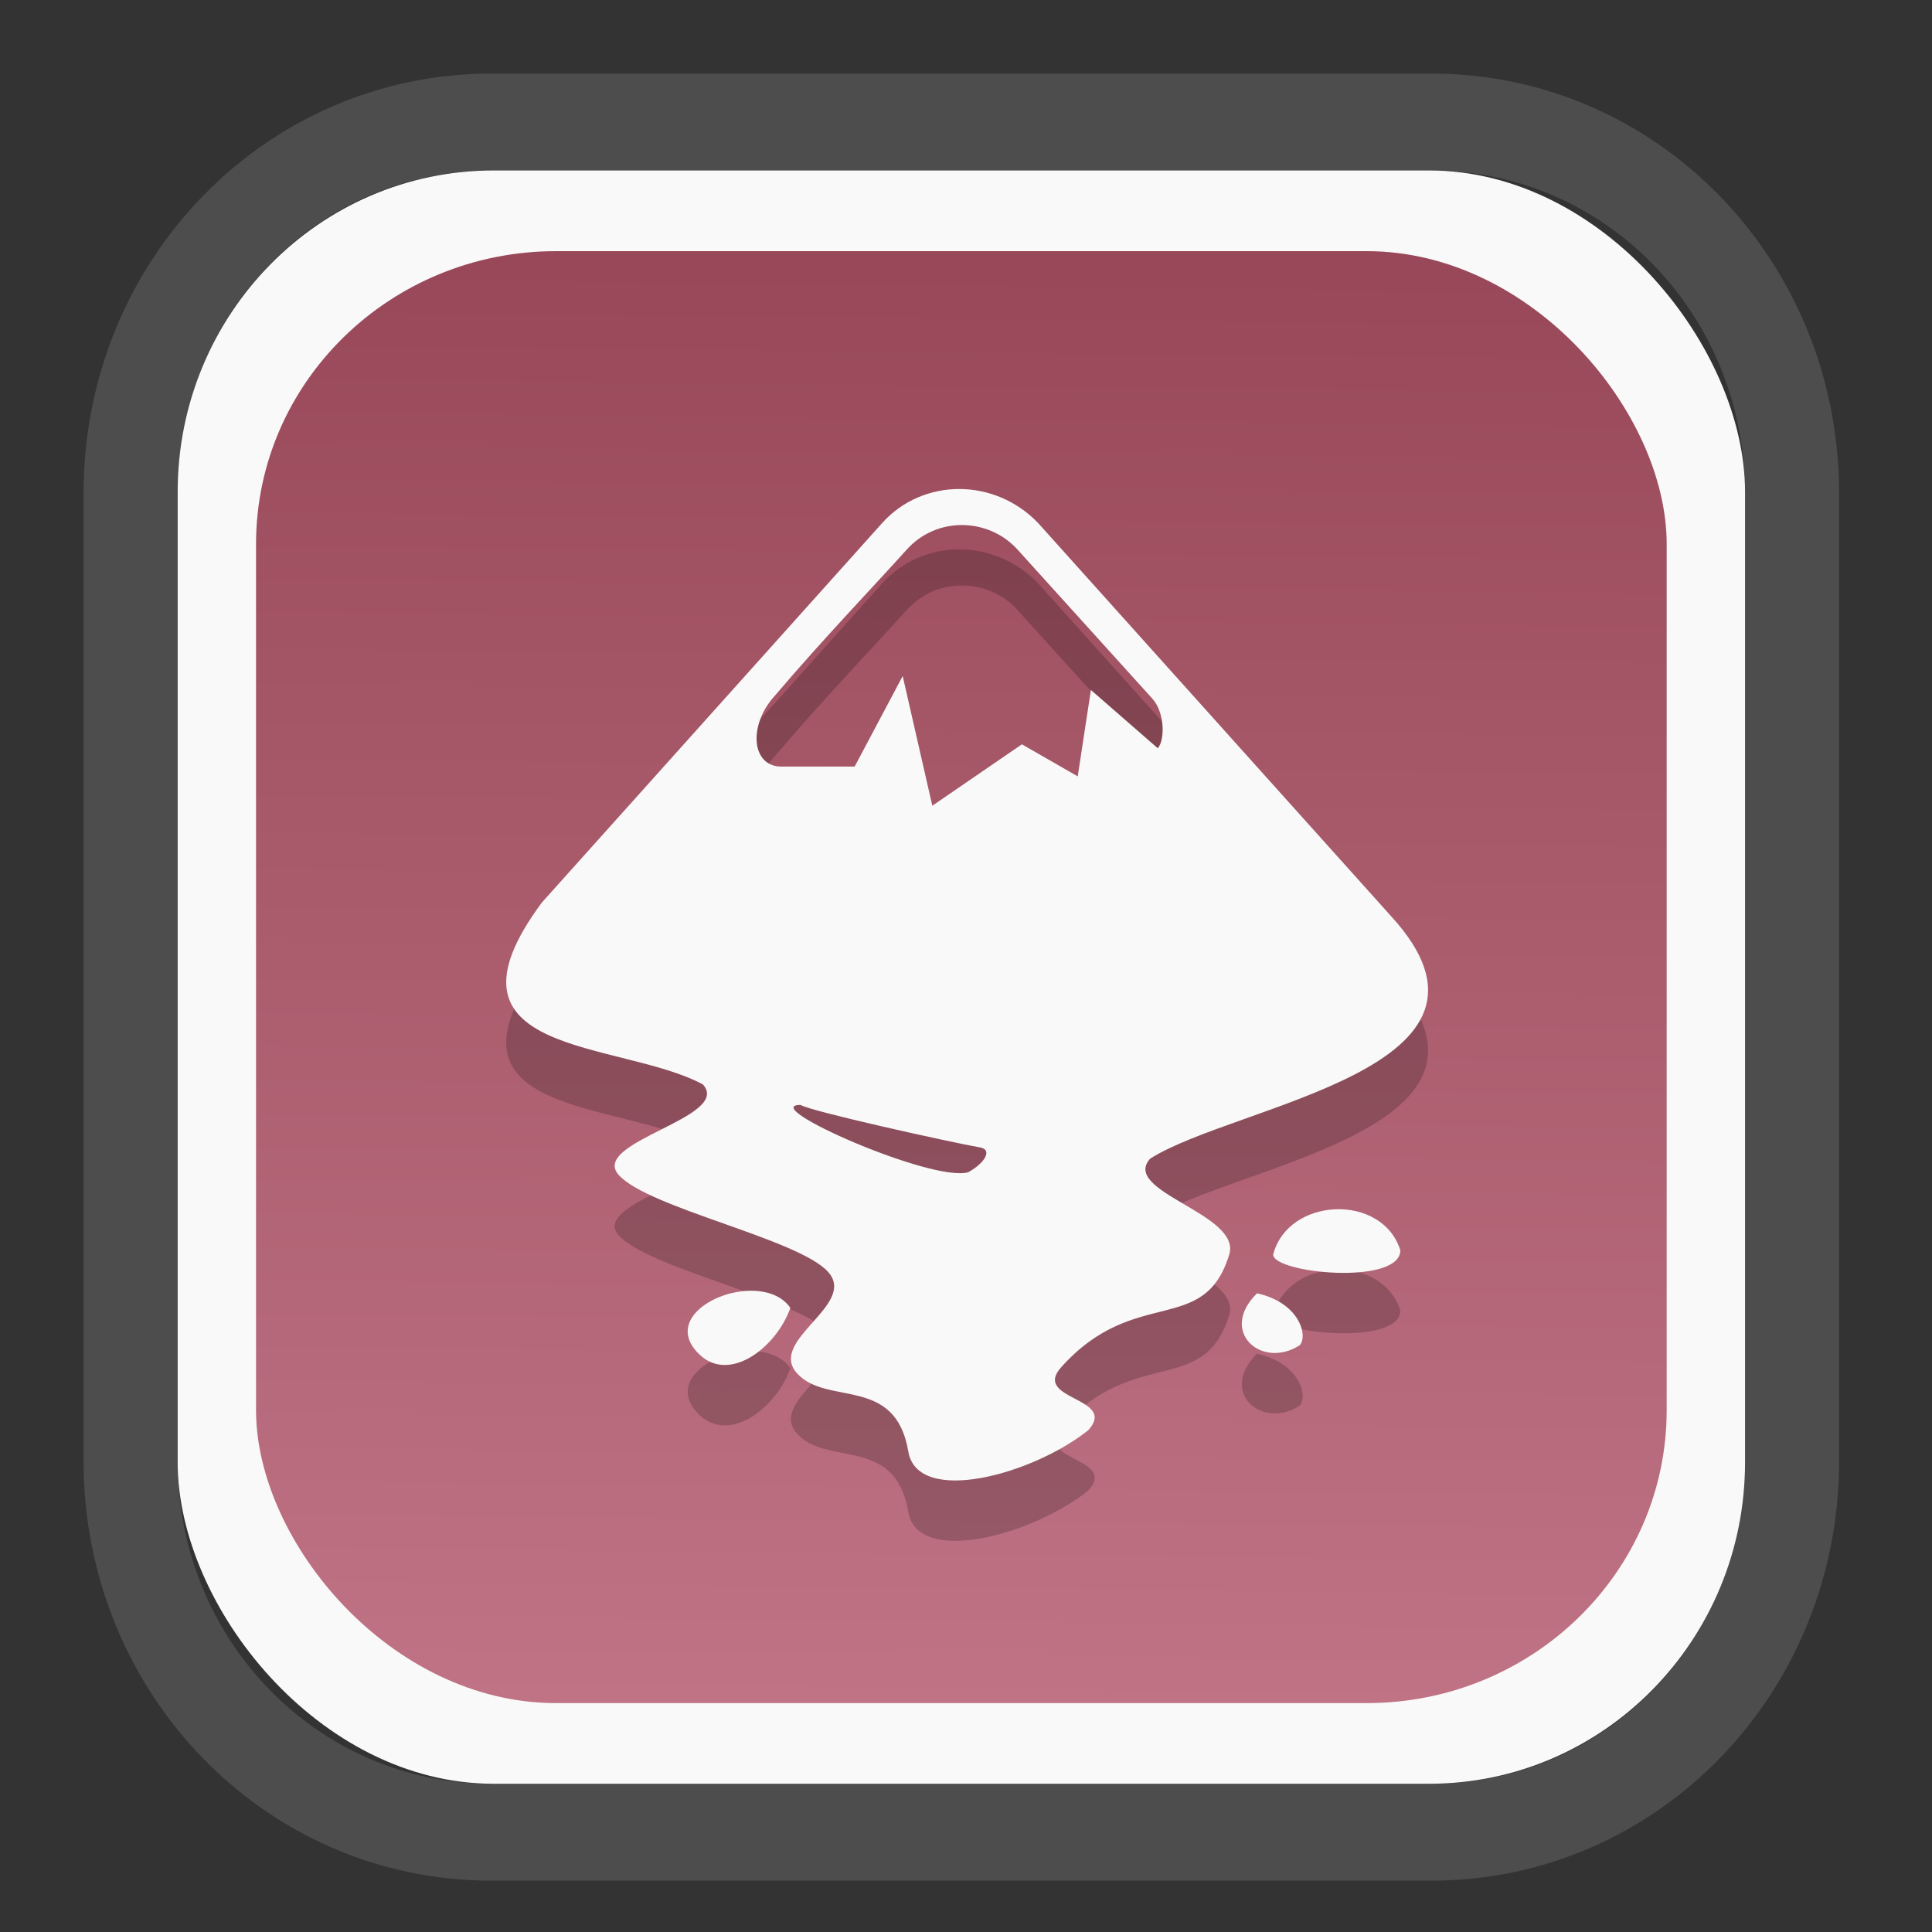 <?xml version="1.0" encoding="UTF-8" standalone="no"?>
<svg
   width="64"
   height="64"
   version="1.1"
   id="svg73"
   sodipodi:docname="systemsettings.svg"
   inkscape:version="1.3.2 (091e20ef0f, 2023-11-25)"
   xmlns:inkscape="http://www.inkscape.org/namespaces/inkscape"
   xmlns:sodipodi="http://sodipodi.sourceforge.net/DTD/sodipodi-0.dtd"
   xmlns:xlink="http://www.w3.org/1999/xlink"
   xmlns="http://www.w3.org/2000/svg"
   xmlns:svg="http://www.w3.org/2000/svg"
   xmlns:rdf="http://www.w3.org/1999/02/22-rdf-syntax-ns#"
   xmlns:cc="http://creativecommons.org/ns#"
   xmlns:dc="http://purl.org/dc/elements/1.1/">
  <rect width="100%" height="100%" fill="#333333" stroke="none"/>
  <sodipodi:namedview
     pagecolor="#f5f7fa"
     bordercolor="#666666"
     borderopacity="1"
     objecttolerance="10"
     gridtolerance="10"
     guidetolerance="10"
     inkscape:pageopacity="0"
     inkscape:pageshadow="2"
     inkscape:window-width="1377"
     inkscape:window-height="886"
     id="namedview75"
     showgrid="false"
     inkscape:zoom="8.8940774"
     inkscape:cx="30.132412"
     inkscape:cy="28.16481"
     inkscape:window-x="55"
     inkscape:window-y="98"
     inkscape:window-maximized="0"
     inkscape:current-layer="g877"
     inkscape:document-rotation="0"
     inkscape:pagecheckerboard="0"
     inkscape:showpageshadow="2"
     inkscape:deskcolor="#d1d1d1" />
  <defs
     id="defs29">
    <linearGradient
       id="linearGradient5"
       inkscape:collect="always">
      <stop
         style="stop-color:#984859;stop-opacity:1;"
         offset="0"
         id="stop5" />
      <stop
         style="stop-color:#bf7384;stop-opacity:1;"
         offset="1"
         id="stop6" />
    </linearGradient>
    <inkscape:path-effect
       effect="powerclip"
       id="path-effect1980"
       is_visible="true"
       lpeversion="1"
       inverse="true"
       flatten="false"
       hide_clip="false"
       message="Use fill-rule evenodd on &lt;b&gt;fill and stroke&lt;/b&gt; dialog if no flatten result after convert clip to paths." />
    <clipPath
       clipPathUnits="userSpaceOnUse"
       id="clipPath1976">
      <rect
         x="9.678"
         y="9.925"
         width="43.343"
         height="44.613"
         rx="8.669"
         ry="8.923"
         fill="url(#linearGradient862)"
         stroke-width="2.968"
         id="rect1978"
         style="display:none;fill:#333333;fill-opacity:1"
         d="m 18.347,9.925 h 26.005 c 4.803,0 8.669,3.98 8.669,8.923 v 26.767 c 0,4.943 -3.866,8.923 -8.669,8.923 h -26.005 c -4.803,0 -8.669,-3.98 -8.669,-8.923 V 18.848 c 0,-4.943 3.866,-8.923 8.669,-8.923 z" />
      <path
         id="lpe_path-effect1980"
         style="fill:#333333;fill-opacity:1"
         class="powerclip"
         d="M 2.076,2.246 H 60.624 V 62.217 H 2.076 Z M 18.347,9.925 c -4.803,0 -8.669,3.98 -8.669,8.923 v 26.767 c 0,4.943 3.866,8.923 8.669,8.923 h 26.005 c 4.803,0 8.669,-3.98 8.669,-8.923 V 18.848 c 0,-4.943 -3.866,-8.923 -8.669,-8.923 z" />
    </clipPath>
    <linearGradient
       inkscape:collect="always"
       xlink:href="#linearGradient5"
       id="linearGradient6"
       x1="33.786"
       y1="12.971"
       x2="33.376"
       y2="52.289"
       gradientUnits="userSpaceOnUse"
       gradientTransform="matrix(1.1,0,0,1.1,-3.185,-3.234)" />
  </defs>
  <g
     id="g877"
     transform="matrix(1.1,0,0,1.1,-3.185,-3.207)">
    <path
       d="m 18.347,7.246 c -6.244,0 -11.271,5.174 -11.271,11.602 v 26.767 c 0,6.427 5.027,11.602 11.271,11.602 h 26.005 c 6.244,0 11.271,-5.174 11.271,-11.602 V 18.848 c 0,-6.427 -5.027,-11.602 -11.271,-11.602 z"
       fill="url(#linearGradient910)"
       stroke-width="3.324"
       id="path33"
       style="fill:#4d4d4d;fill-opacity:1"
       clip-path="url(#clipPath1976)"
       inkscape:path-effect="#path-effect1980"
       inkscape:original-d="m 18.347203,7.2464043 c -6.244452,0 -11.2714308,5.1741617 -11.2714308,11.6016437 v 26.767119 c 0,6.427394 5.0268918,11.601644 11.2714308,11.601644 h 26.005262 c 6.244452,0 11.271431,-5.174161 11.271431,-11.601644 V 18.848048 c 0,-6.427393 -5.026893,-11.6016437 -11.271431,-11.6016437 z"
       transform="matrix(1.089,0,0,1.089,-2.294,-2.759)" />
    <rect
       x="8.246"
       y="8.049"
       width="47.201"
       height="48.584"
       rx="9.512"
       ry="9.678"
       fill="url(#linearGradient862)"
       stroke-width="3.232"
       id="rect35-7"
       style="opacity:1;fill:#f9f9f9;fill-opacity:1" />
    <rect
       x="10.606"
       y="10.479"
       width="42.481"
       height="43.725"
       rx="9.034"
       ry="8.82"
       fill="url(#linearGradient862)"
       stroke-width="2.909"
       id="rect35-7-3"
       style="fill:url(#linearGradient6)" />
    <path
       d="m 31.789,19.461 c -0.859,-0.002 -1.712,0.338 -2.328,1.026 L 19.212,31.915 c -3.463,4.674 2.357,4.131 4.852,5.477 0.895,0.997 -3.43,1.729 -2.535,2.727 0.895,0.997 5.408,1.92 6.304,2.917 0.895,0.997 -1.831,2.056 -0.936,3.053 0.895,0.997 2.963,0.052 3.351,2.353 0.276,1.645 3.734,0.707 5.423,-0.64 0.895,-0.998 -1.711,-0.9 -0.816,-1.897 2.226,-2.48 4.297,-0.905 5.059,-3.391 0.376,-1.228 -3.279,-1.89 -2.383,-2.887 2.575,-1.639 11.474,-2.707 7.251,-7.309 L 34.16,20.486 c -0.65,-0.68 -1.513,-1.024 -2.372,-1.026 z m 0.087,1.085 c 0.613,0.004 1.225,0.255 1.664,0.741 l 4.058,4.487 c 0.385,0.428 0.378,1.255 0.163,1.494 l -2.013,-1.755 -0.397,2.602 -1.681,-0.966 -2.698,1.85 -0.892,-3.906 -1.447,2.727 h -2.208 c -0.902,0 -1.01,-1.247 -0.19,-2.14 1.431,-1.684 3.073,-3.398 3.965,-4.393 0.449,-0.5 1.062,-0.745 1.675,-0.741 z M 27.007,38.009 c 0.274,0.185 4.416,1.103 5.428,1.286 0.351,0.081 0.103,0.475 -0.381,0.741 -1.091,0.316 -6.383,-2.027 -5.048,-2.027 z m 16.112,3.142 c -0.834,0.031 -1.655,0.493 -1.882,1.363 0,0.567 3.829,0.942 3.829,-0.13 -0.273,-0.861 -1.114,-1.264 -1.947,-1.233 z m -17.581,2.454 c -1.202,-0.012 -2.609,0.948 -1.572,1.927 0.908,0.856 2.31,-0.217 2.731,-1.411 -0.247,-0.358 -0.688,-0.511 -1.159,-0.516 z m 15.214,0.077 c -1.17,1.144 0.13,2.304 1.284,1.565 0.257,-0.284 -0.005,-1.281 -1.284,-1.565 z"
       fill="url(#b)"
       stroke-width="0.838"
       id="path42-7"
       style="fill:#000000;fill-opacity:1;stroke:none;stroke-width:0.9;stroke-dasharray:none;stroke-opacity:0.3;opacity:0.2" />
    <path
       d="m 31.789,17.642 c -0.859,-0.002 -1.712,0.338 -2.328,1.026 L 19.212,30.097 c -3.463,4.674 2.357,4.131 4.852,5.477 0.895,0.997 -3.43,1.729 -2.535,2.727 0.895,0.997 5.408,1.92 6.304,2.917 0.895,0.997 -1.831,2.056 -0.936,3.053 0.895,0.997 2.963,0.052 3.351,2.353 0.276,1.645 3.734,0.707 5.423,-0.64 0.895,-0.998 -1.711,-0.9 -0.816,-1.897 2.226,-2.48 4.297,-0.905 5.059,-3.391 0.376,-1.228 -3.279,-1.89 -2.383,-2.887 2.575,-1.639 11.474,-2.707 7.251,-7.309 L 34.16,18.668 c -0.65,-0.68 -1.513,-1.024 -2.372,-1.026 z m 0.087,1.085 c 0.613,0.004 1.225,0.255 1.664,0.741 l 4.058,4.487 c 0.385,0.428 0.378,1.255 0.163,1.494 l -2.013,-1.755 -0.397,2.602 -1.681,-0.966 -2.698,1.85 -0.892,-3.906 -1.447,2.727 h -2.208 c -0.902,0 -1.01,-1.247 -0.19,-2.14 1.431,-1.684 3.073,-3.398 3.965,-4.393 0.449,-0.5 1.062,-0.745 1.675,-0.741 z M 27.007,36.19 c 0.274,0.185 4.416,1.103 5.428,1.286 0.351,0.081 0.103,0.475 -0.381,0.741 -1.091,0.316 -6.383,-2.027 -5.048,-2.027 z m 16.112,3.142 c -0.834,0.031 -1.655,0.493 -1.882,1.363 0,0.567 3.829,0.942 3.829,-0.13 -0.273,-0.861 -1.114,-1.264 -1.947,-1.233 z m -17.581,2.454 c -1.202,-0.012 -2.609,0.948 -1.572,1.927 0.908,0.856 2.31,-0.217 2.731,-1.411 -0.247,-0.358 -0.688,-0.511 -1.159,-0.516 z m 15.214,0.077 c -1.17,1.144 0.13,2.304 1.284,1.565 0.257,-0.284 -0.005,-1.281 -1.284,-1.565 z"
       fill="url(#b)"
       stroke-width="0.838"
       id="path42"
       style="fill:#f9f9f9;fill-opacity:1;stroke:none;stroke-width:0.9;stroke-dasharray:none;stroke-opacity:0.3" />
    <path
       style="fill:#f5f7fa;stroke-width:0.204;fill-opacity:1"
       d=""
       id="path3" />
  </g>
</svg>
